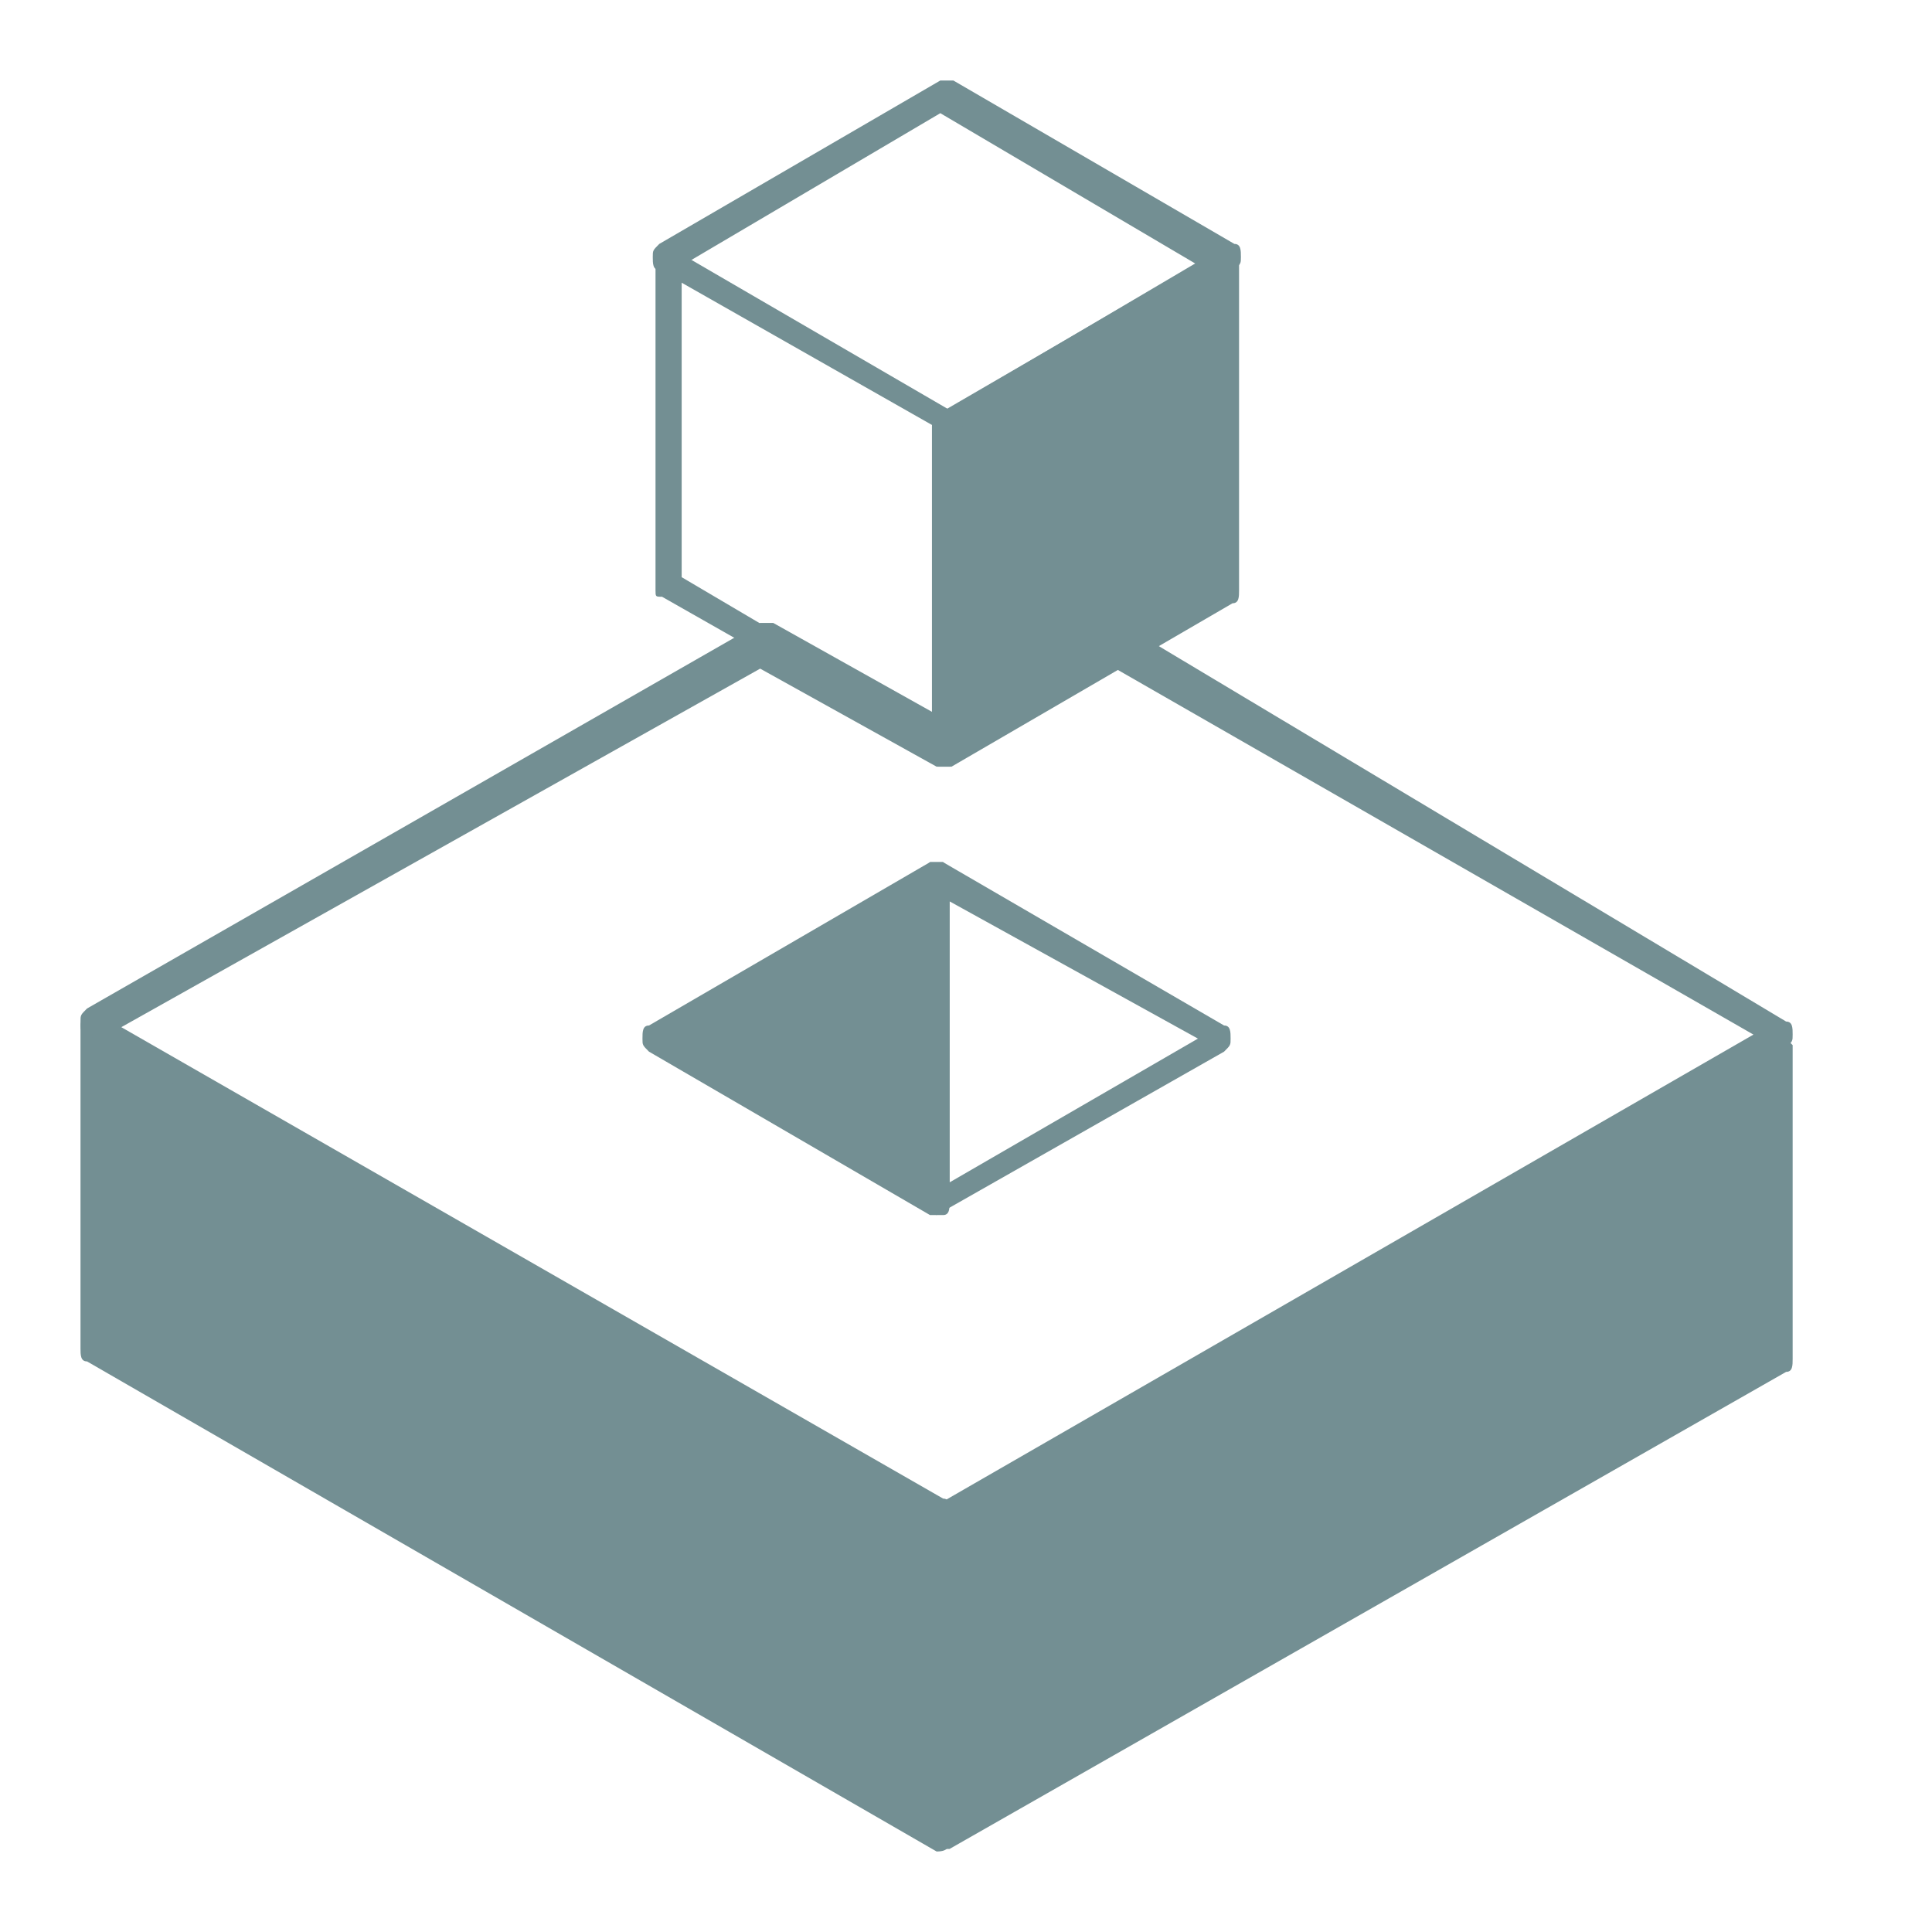 <svg width="24" height="24" viewBox="0 0 24 24" fill="none" xmlns="http://www.w3.org/2000/svg">
<path d="M11.635 23L1.081 16.912C1 16.912 1 16.83 1 16.749V12.771C1 12.69 1 12.69 1.081 12.609C1.162 12.528 1.162 12.609 1.244 12.609L11.716 18.616C11.797 18.616 11.797 18.698 11.797 18.779V22.838C11.797 22.919 11.797 23 11.635 23Z" fill="#738F93"/>
<path d="M22.188 12.902H22.025L11.634 18.747C11.553 18.747 11.553 18.828 11.553 18.909V22.806C11.553 22.887 11.553 22.887 11.634 22.968H11.796L22.188 17.042C22.269 17.042 22.269 16.961 22.269 16.88V12.983L22.188 12.902ZM11.715 10.71H11.553L8.062 12.739C7.981 12.739 7.981 12.82 7.981 12.902C7.981 12.983 7.981 12.983 8.062 13.064L11.553 15.094H11.715C11.796 15.094 11.796 15.012 11.796 14.931V10.872C11.796 10.791 11.796 10.791 11.715 10.71Z" fill="#738F93"/>
<path d="M11.634 15.094C11.472 15.012 11.472 15.012 11.472 14.931V10.872C11.472 10.791 11.472 10.791 11.553 10.71H11.715L15.206 12.739C15.287 12.739 15.287 12.82 15.287 12.902C15.287 12.983 15.287 12.983 15.206 13.064C15.206 13.064 11.634 15.094 11.634 15.094ZM11.796 11.197V14.688L14.881 12.902L11.796 11.197Z" fill="#738F93"/>
<path d="M11.635 18.941L1.081 12.852C1 12.852 1 12.771 1 12.69C1 12.609 1 12.609 1.081 12.528L9.443 7.738H9.605L11.635 8.875V6.683C11.635 6.602 11.635 6.602 11.716 6.52H11.878L22.188 12.69C22.269 12.69 22.269 12.771 22.269 12.852C22.269 12.934 22.269 12.934 22.188 13.015L11.635 18.941ZM1.487 12.771L11.635 18.698L21.782 12.852L11.878 7.17V9.362C11.878 9.443 11.878 9.443 11.797 9.524H11.635L9.443 8.306L1.487 12.771Z" fill="#738F93"/>
<path d="M15.311 3.111H15.149L11.658 5.14C11.577 5.14 11.577 5.221 11.577 5.302V9.361C11.577 9.443 11.577 9.443 11.658 9.524H11.82L15.311 7.494C15.392 7.494 15.392 7.413 15.392 7.332V3.273C15.392 3.192 15.392 3.111 15.311 3.111Z" fill="#738F93"/>
<path d="M11.762 5.384L8.19 3.354C8.109 3.354 8.109 3.273 8.109 3.192C8.109 3.111 8.109 3.111 8.19 3.03L11.681 1H11.843L15.334 3.03C15.415 3.03 15.415 3.111 15.415 3.192C15.415 3.273 15.415 3.273 15.334 3.354L11.762 5.384ZM8.515 3.273L11.681 5.14L14.847 3.273L11.681 1.406L8.515 3.273Z" fill="#738F93"/>
<path d="M11.796 9.443L8.224 7.413C8.143 7.413 8.143 7.413 8.143 7.332V3.273C8.143 3.192 8.143 3.192 8.224 3.111H8.387L11.877 5.14C11.959 5.14 11.959 5.221 11.959 5.302V9.361C11.959 9.361 11.877 9.443 11.796 9.443ZM8.468 7.17L11.634 9.037V5.302L8.468 3.435V7.17Z" fill="#738F93"/>
</svg>
